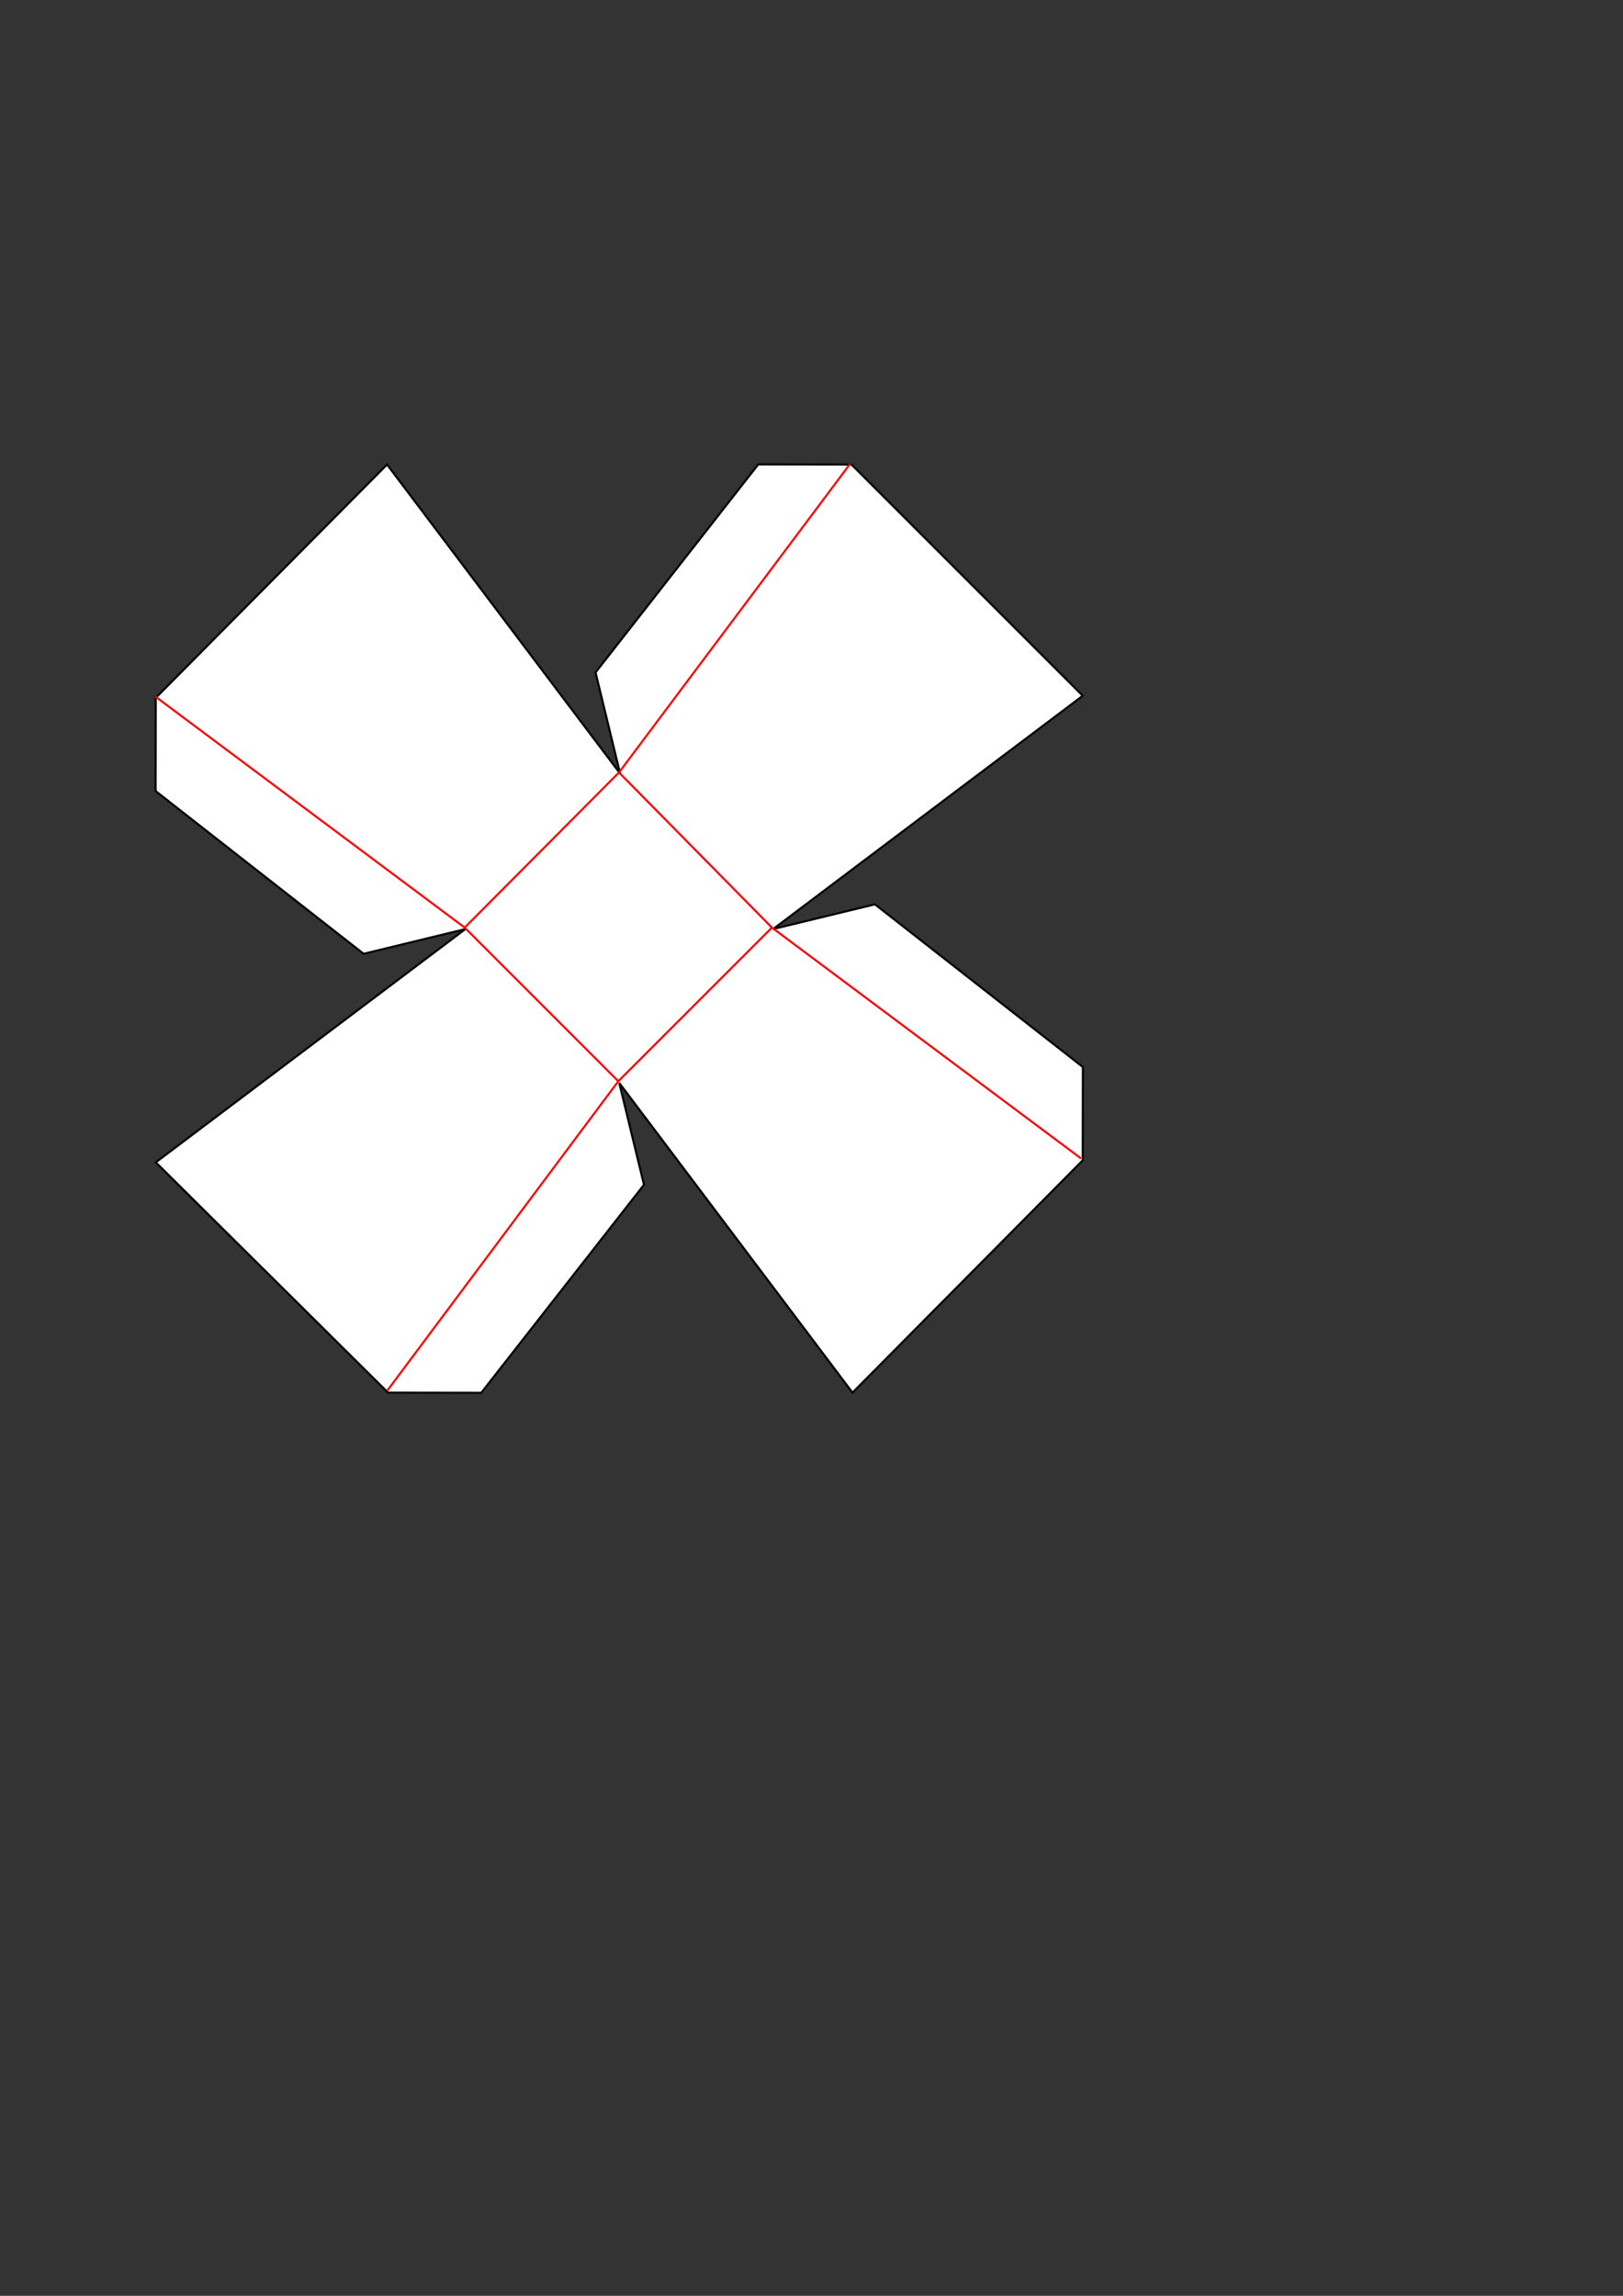 <?xml version="1.0" encoding="UTF-8" standalone="no"?>
<svg
   xmlns:dc="http://purl.org/dc/elements/1.1/"
   xmlns:cc="http://creativecommons.org/ns#"
   xmlns:rdf="http://www.w3.org/1999/02/22-rdf-syntax-ns#"
   xmlns:svg="http://www.w3.org/2000/svg"
   xmlns="http://www.w3.org/2000/svg"
   xmlns:sodipodi="http://sodipodi.sourceforge.net/DTD/sodipodi-0.dtd"
   xmlns:inkscape="http://www.inkscape.org/namespaces/inkscape"
   sodipodi:docname="deli box 2.svg"
   inkscape:version="1.0.1 (3bc2e813f5, 2020-09-07)"
   id="svg8"
   version="1.1"
   viewBox="0 0 210 297"
   height="297mm"
   width="210mm">
  <rect x="0" y="0" width="210" height="297" fill="#333333" stroke="none"/>
  <defs
     id="defs2" />
  <sodipodi:namedview
     inkscape:window-maximized="1"
     inkscape:window-y="-8"
     inkscape:window-x="-8"
     inkscape:window-height="897"
     inkscape:window-width="1440"
     inkscape:snap-midpoints="true"
     showgrid="false"
     inkscape:document-rotation="0"
     inkscape:current-layer="layer1"
     inkscape:document-units="mm"
     inkscape:cy="468.56989"
     inkscape:cx="339.17241"
     inkscape:zoom="1.2169052"
     inkscape:pageshadow="2"
     inkscape:pageopacity="0.0"
     borderopacity="1.0"
     bordercolor="#666666"
     pagecolor="#ffffff"
     id="base"
     inkscape:snap-intersection-paths="true" />
  <g
     id="layer1"
     inkscape:groupmode="layer"
     inkscape:label="Layer 1">
    <path
       id="path879"
       style="display:inline;fill:#ffffff;fill-opacity:1;stroke:#000000;stroke-width:1px;stroke-linecap:butt;stroke-linejoin:miter;stroke-opacity:1"
       d="m 415.748,226.771 -45.514,-0.068 -79.445,101.551 11.988,49.363 L 188.977,226.771 76.059,340.654 75.99,386.168 177.541,465.613 227.24,453.543 76.059,567.426 189.473,679.846 234.986,679.916 314.432,578.365 302.361,528.664 416.244,679.846 528.666,566.434 528.734,520.918 427.184,441.475 377.484,453.543 528.666,339.66 415.748,226.771"
       transform="scale(0.265)"
       sodipodi:nodetypes="ccccccccccccccccccccc" />
    <path
       id="path894"
       style="display:inline;fill:none;stroke:#ff0000;stroke-width:0.265px;stroke-linecap:butt;stroke-linejoin:miter;stroke-opacity:1"
       d="M 80,139.876 99.876,120 m -19.639,-19.92 19.639,19.92 40,29.869 M 60.124,120 80.11,99.911 110,60 M 20.124,90.131 60.124,120 l 19.876,19.876 -29.868,40" />
  </g>
</svg>
